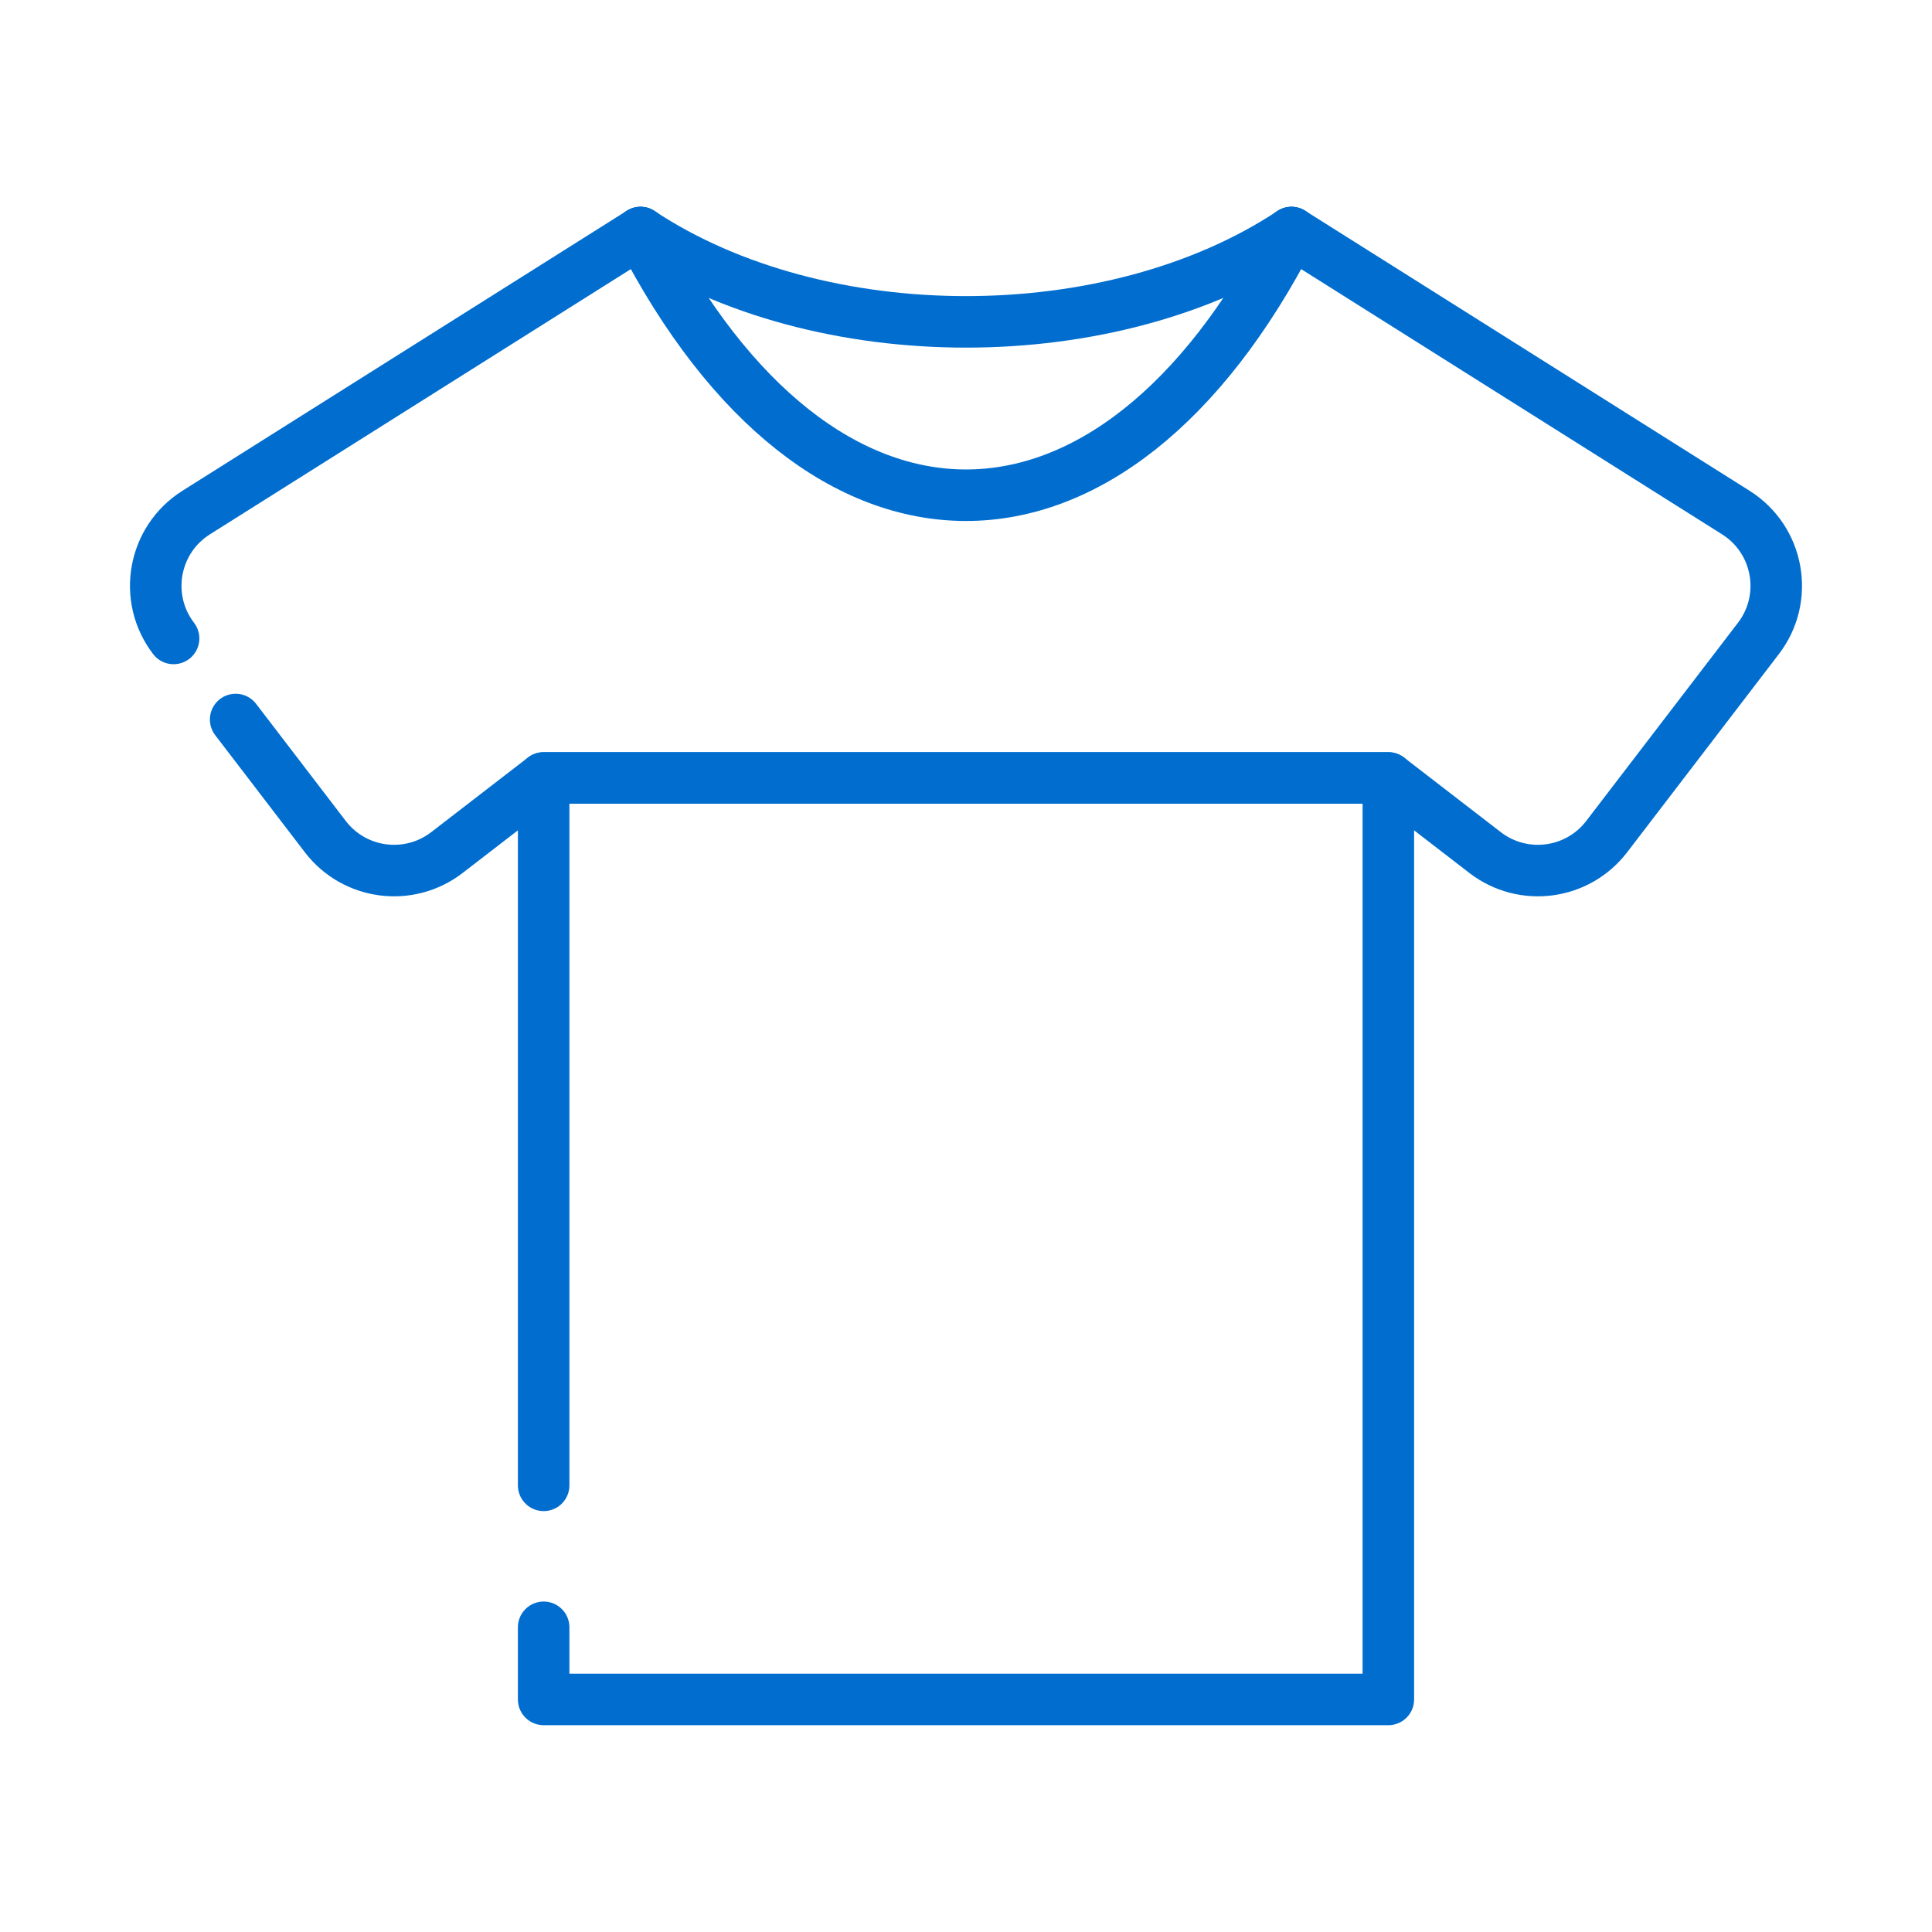 <?xml version="1.0" encoding="utf-8"?>
<!-- Generator: Adobe Illustrator 19.0.0, SVG Export Plug-In . SVG Version: 6.00 Build 0)  -->
<svg version="1.1" id="Layer_1" xmlns="http://www.w3.org/2000/svg" xmlns:xlink="http://www.w3.org/1999/xlink" x="0px" y="0px"
	 width="300px" height="300px" viewBox="-155 247 300 300" style="enable-background:new -155 247 300 300;" xml:space="preserve">
<style type="text/css">
	.st0{fill:none;stroke:#016ecf;stroke-width:8;stroke-linecap:round;stroke-linejoin:round;stroke-miterlimit:10;}
</style>
<g>
	<polyline class="st0" points="-70.582,499.686 -70.582,510.887 60.582,510.887 60.582,367.8 
		-70.582,367.8 -70.582,477.644 	"/>
	<path class="st0" d="M-55.541,283.113l-68.997,43.476
		c-6.691,4.216-8.315,13.268-3.508,19.548l0,0"/>
	<path class="st0" d="M-118.408,358.724l13.923,18.185
		c4.525,5.91,12.991,7.019,18.886,2.473l15.018-11.582H60.582l15.018,11.582
		c5.894,4.546,14.36,3.437,18.886-2.473l23.56-30.772
		c4.808-6.279,3.183-15.332-3.508-19.548l-68.997-43.476"/>
	<path class="st0" d="M-55.541,283.113c27.913,18.488,73.169,18.488,101.083,0"/>
	<path class="st0" d="M-55.541,283.113c27.913,54.38,73.169,54.38,101.083,0"/>
</g>
</svg>
